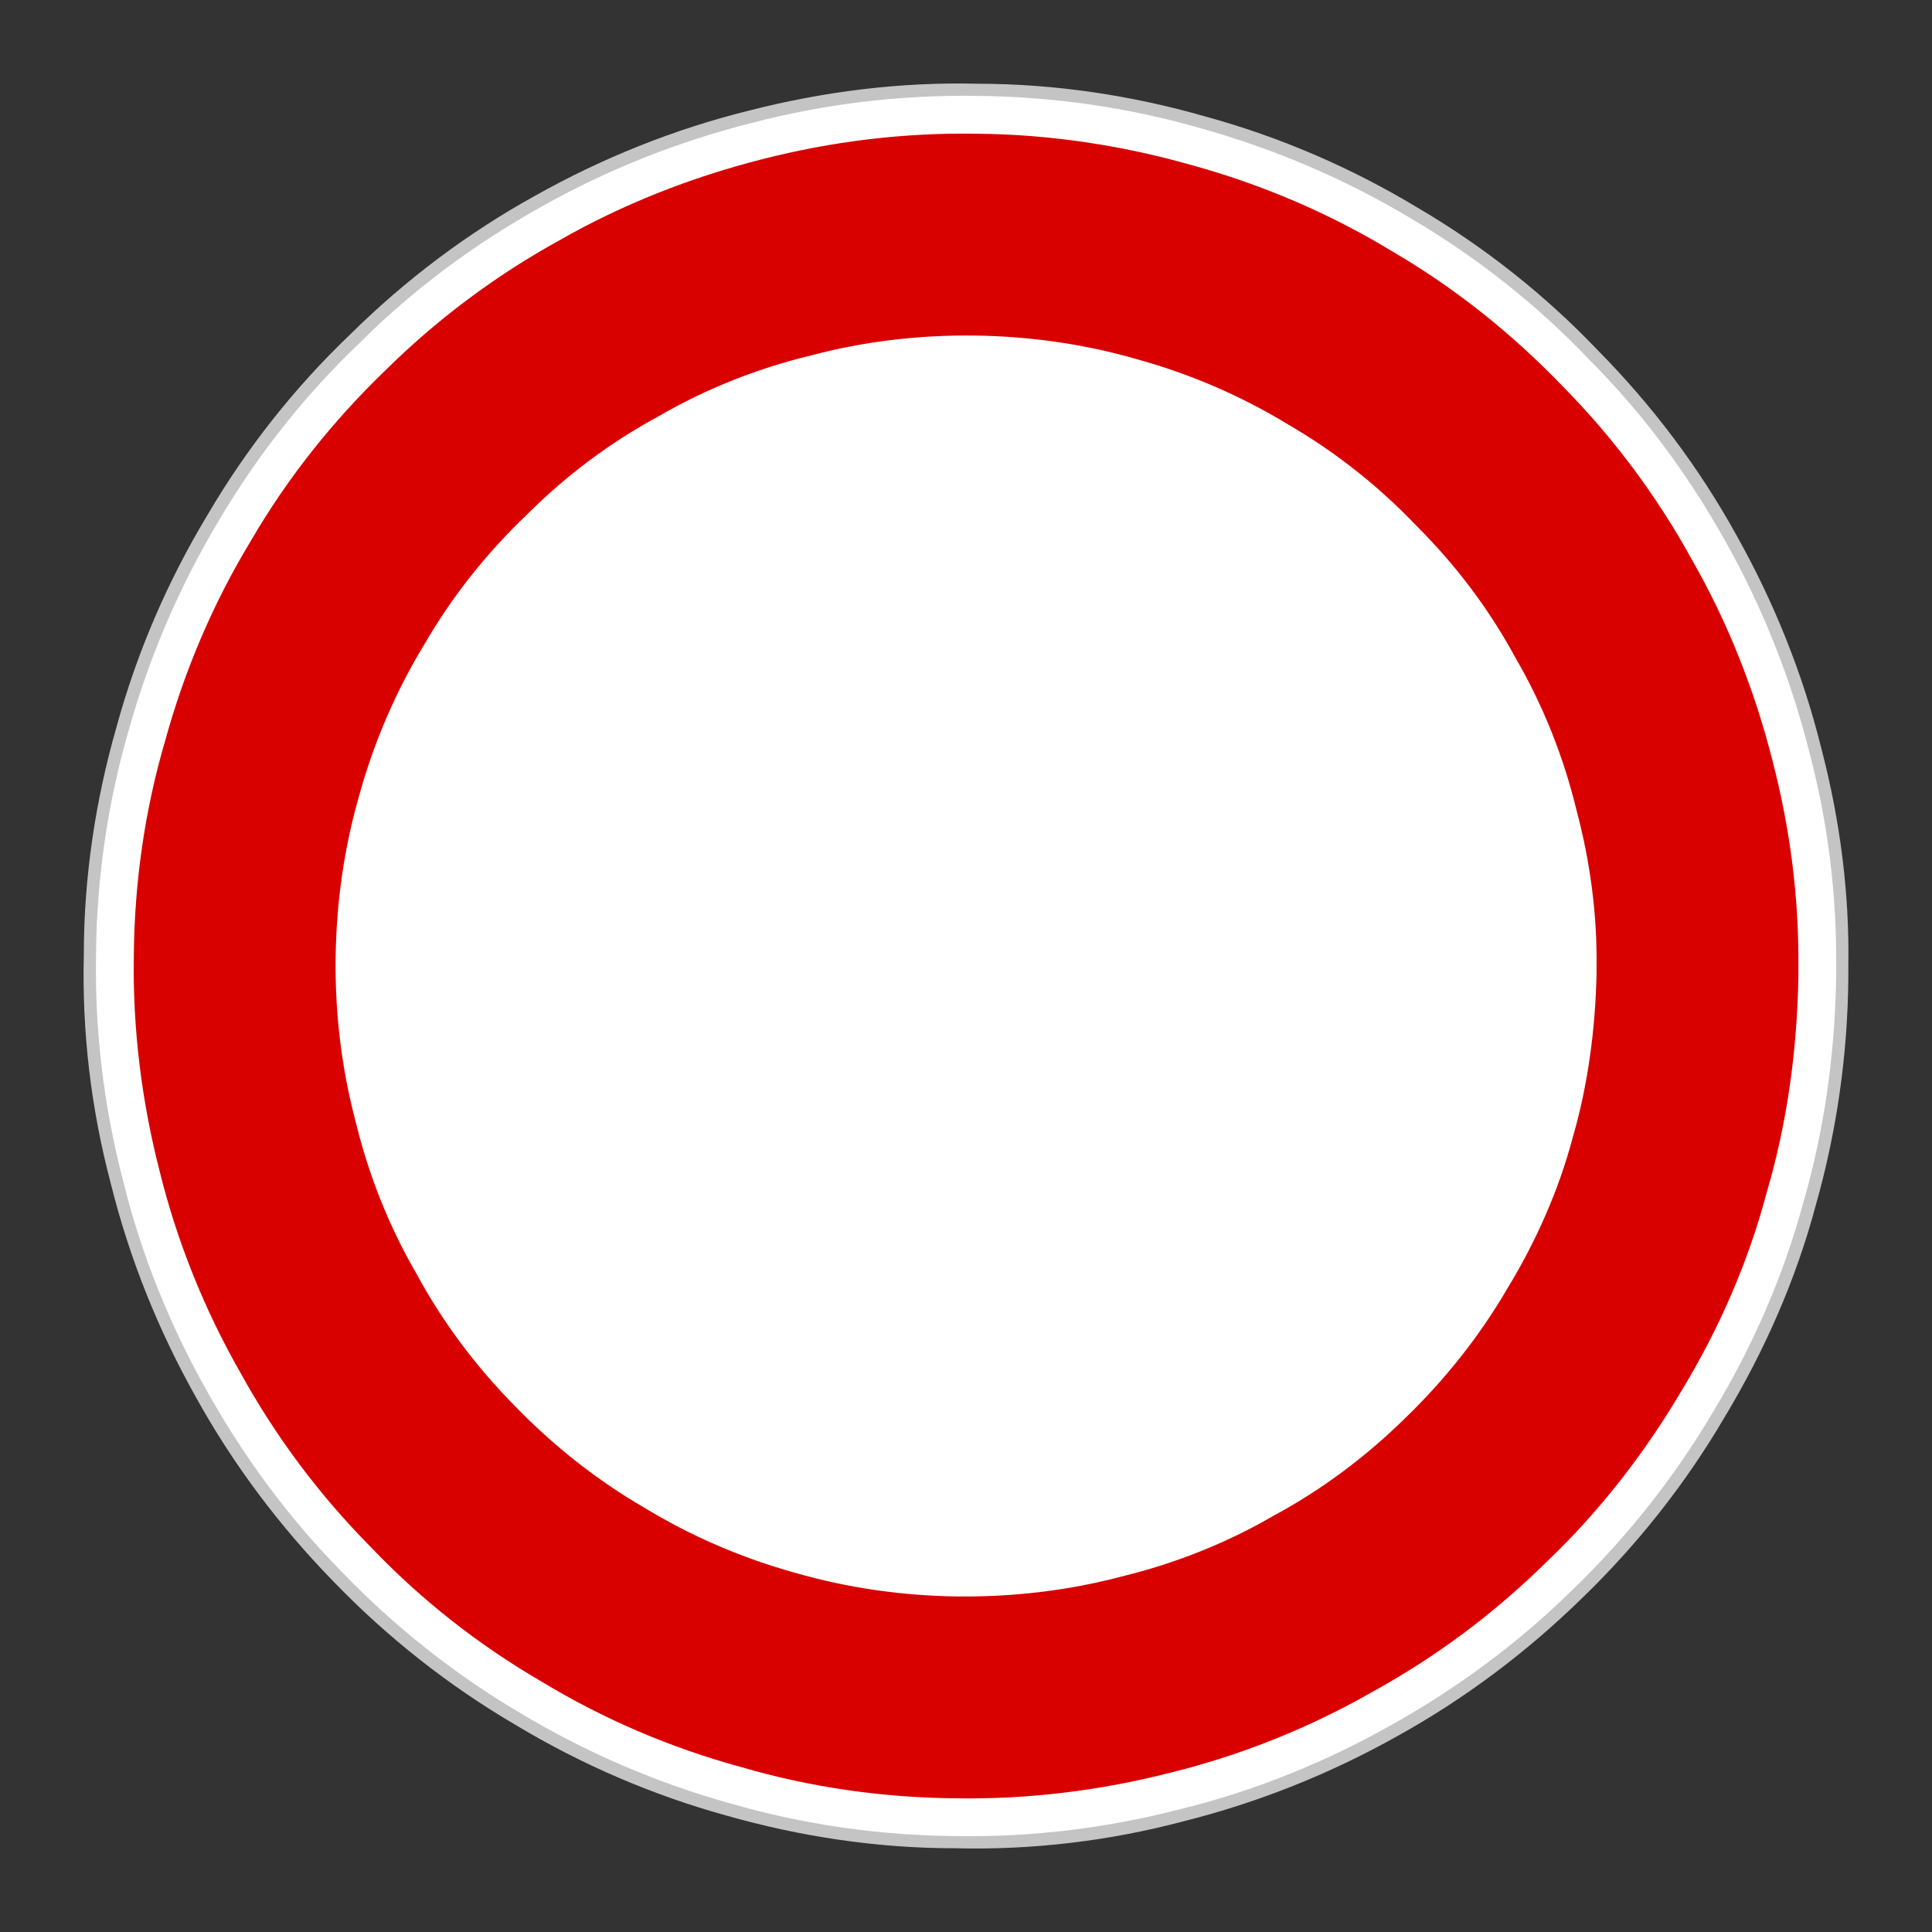 <?xml version="1.0" encoding="utf-8"?>
<!-- Generator: Adobe Illustrator 16.0.2, SVG Export Plug-In . SVG Version: 6.00 Build 0)  -->
<!DOCTYPE svg PUBLIC "-//W3C//DTD SVG 1.1//EN" "http://www.w3.org/Graphics/SVG/1.1/DTD/svg11.dtd">
<svg version="1.1" id="B" xmlns="http://www.w3.org/2000/svg" xmlns:xlink="http://www.w3.org/1999/xlink" x="0px" y="0px"
	 width="512px" height="512px" viewBox="0 0 512 512" enable-background="new 0 0 512 512" xml:space="preserve">
<rect x="0" y="0" width="512" height="512" fill="#333333" stroke="none"/>
<g id="B01">
	<path fill-rule="evenodd" clip-rule="evenodd" fill="#C4C4C4" d="M489.826,256.175c0,0.84,0,1.866,0,2.885
		c-0.161,20.37-3.054,40.743-8.654,60.442c-5.261,19.693-13.584,38.547-24.112,56.033c-10.36,17.656-23.087,33.793-37.858,48.047
		c-14.602,14.264-31.079,26.658-48.904,36.51c-17.826,10.02-37.019,17.656-56.711,22.586c-19.862,5.268-40.242,7.643-60.622,7.127
		c-20.371,0-40.751-3.055-60.443-8.654c-19.692-5.439-38.545-13.584-56.032-24.113c-17.664-10.359-33.793-23.096-48.056-37.859
		c-14.263-14.609-26.65-31.078-36.509-48.904c-10.012-17.826-17.656-36.848-22.586-56.719c-5.252-19.854-7.628-40.232-7.127-60.451
		c0-20.532,3.063-40.912,8.663-60.443c5.438-19.862,13.575-38.707,24.112-56.193c10.359-17.665,23.095-33.794,37.866-47.887
		c14.603-14.432,31.07-26.827,48.905-36.678c17.825-10.013,36.831-17.657,56.702-22.586c19.87-5.091,40.242-7.628,60.452-7.127
		c20.541,0,40.92,3.063,60.443,8.662c19.862,5.438,38.715,13.575,56.201,24.113c17.665,10.351,33.794,23.087,47.879,37.866
		c14.432,14.594,26.828,31.07,36.678,48.889c10.021,17.842,17.673,36.848,22.586,56.718
		C487.629,217.29,490.166,236.813,489.826,256.175"/>
	<path fill-rule="evenodd" clip-rule="evenodd" fill="#FFFFFF" d="M486.603,256.175c0,0.679,0,1.697,0,2.715
		c-0.331,20.202-3.055,40.233-8.654,59.603c-5.269,19.516-13.414,38.197-23.773,55.346c-10.183,17.316-22.748,33.285-37.35,47.369
		c-14.271,14.092-30.569,26.148-48.226,36c-17.486,9.85-36.331,17.486-55.87,22.246c-19.523,5.09-39.725,7.467-59.587,7.127
		c-20.209-0.17-40.25-3.055-59.603-8.654c-19.523-5.439-38.028-13.414-55.354-23.773c-17.325-10.189-33.276-22.756-47.369-37.35
		c-14.101-14.27-26.157-30.568-36.008-48.227c-9.842-17.494-17.479-36.338-22.238-55.869c-5.091-19.523-7.466-39.725-7.127-59.604
		c0.17-20.193,3.055-40.233,8.662-59.587c5.431-19.361,13.414-38.044,23.774-55.361c10.182-17.316,22.738-33.276,37.349-47.199
		c14.263-14.263,30.562-26.318,48.226-36.169c17.487-9.843,36.331-17.317,55.854-22.238c19.539-5.099,39.74-7.467,59.603-7.136
		c20.201,0.178,40.233,3.055,59.604,8.671c19.345,5.422,38.027,13.414,55.345,23.773c17.316,10.182,33.284,22.739,47.207,37.349
		c14.263,14.263,26.312,30.562,36.17,48.227c9.85,17.479,17.316,36.33,22.246,55.854
		C484.396,217.791,486.772,236.983,486.603,256.175"/>
	<path fill-rule="evenodd" clip-rule="evenodd" fill="#D90000" d="M476.59,256.175c0,0.679,0,1.697,0,2.715
		c-0.339,19.183-2.893,38.374-8.322,56.872c-4.93,18.682-12.735,36.508-22.748,52.977c-9.858,16.646-21.745,31.92-35.66,45.172
		c-13.753,13.576-29.203,25.131-46.189,34.465c-16.638,9.51-34.812,16.814-53.486,21.396c-18.496,4.752-37.857,7.137-57.042,6.797
		c-19.191-0.178-38.383-2.893-56.888-8.324c-18.683-5.098-36.501-12.734-52.978-22.754c-16.638-9.682-31.919-21.738-45.163-35.66
		c-13.584-13.746-25.123-29.197-34.473-46.182c-9.511-16.639-16.8-34.813-21.39-53.486c-4.751-18.514-7.127-37.859-6.787-57.059
		c0.169-19.175,2.885-38.367,8.323-56.872c5.091-18.513,12.734-36.508,22.738-52.977c9.681-16.639,21.737-31.75,35.661-45.164
		c13.761-13.583,29.211-25.131,46.188-34.472c16.639-9.511,34.804-16.639,53.486-21.39c18.505-4.76,37.858-7.127,57.05-6.788
		c19.184,0.162,38.375,3.047,56.872,8.308c18.513,5.099,36.509,12.734,52.985,22.755c16.638,9.681,31.749,21.737,45.163,35.66
		c13.592,13.753,25.131,29.212,34.464,46.189c9.511,16.638,16.654,34.642,21.397,53.486
		C474.376,219.488,476.752,237.831,476.59,256.175z M423.104,256.175c0,0.501,0,1.18,0,2.036
		c-0.339,14.432-2.206,29.025-6.278,43.119c-3.749,14.092-9.681,27.506-17.325,40.08c-7.305,12.557-16.469,24.113-26.997,34.295
		c-10.352,10.189-22.069,19.021-34.981,25.971c-12.558,7.313-26.312,12.734-40.404,16.145c-14.093,3.727-28.864,5.422-43.295,5.254
		c-14.44-0.17-29.043-2.207-43.136-6.271c-14.084-3.91-27.507-9.68-40.063-17.324c-12.574-7.307-24.113-16.469-34.303-26.998
		c-10.19-10.359-19.015-22.076-25.979-34.982c-7.306-12.564-12.735-26.318-16.13-40.412c-3.732-14.084-5.438-28.693-5.269-43.125
		c0.17-14.603,2.206-29.204,6.287-43.297c3.903-14.093,9.681-27.507,17.317-40.064c7.297-12.573,16.477-24.112,26.997-34.133
		c10.359-10.359,22.077-19.184,34.981-26.149c12.558-7.305,26.319-12.735,40.412-16.129c14.093-3.741,28.687-5.438,43.126-5.269
		c14.602,0.17,29.203,2.206,43.288,6.286c14.109,3.903,27.507,9.673,40.08,17.317c12.558,7.297,24.113,16.461,34.125,26.998
		c10.359,10.352,19.192,22.068,26.157,34.974c7.297,12.565,12.735,26.318,16.13,40.411
		C421.407,228.328,423.273,242.243,423.104,256.175"/>
</g>
</svg>
